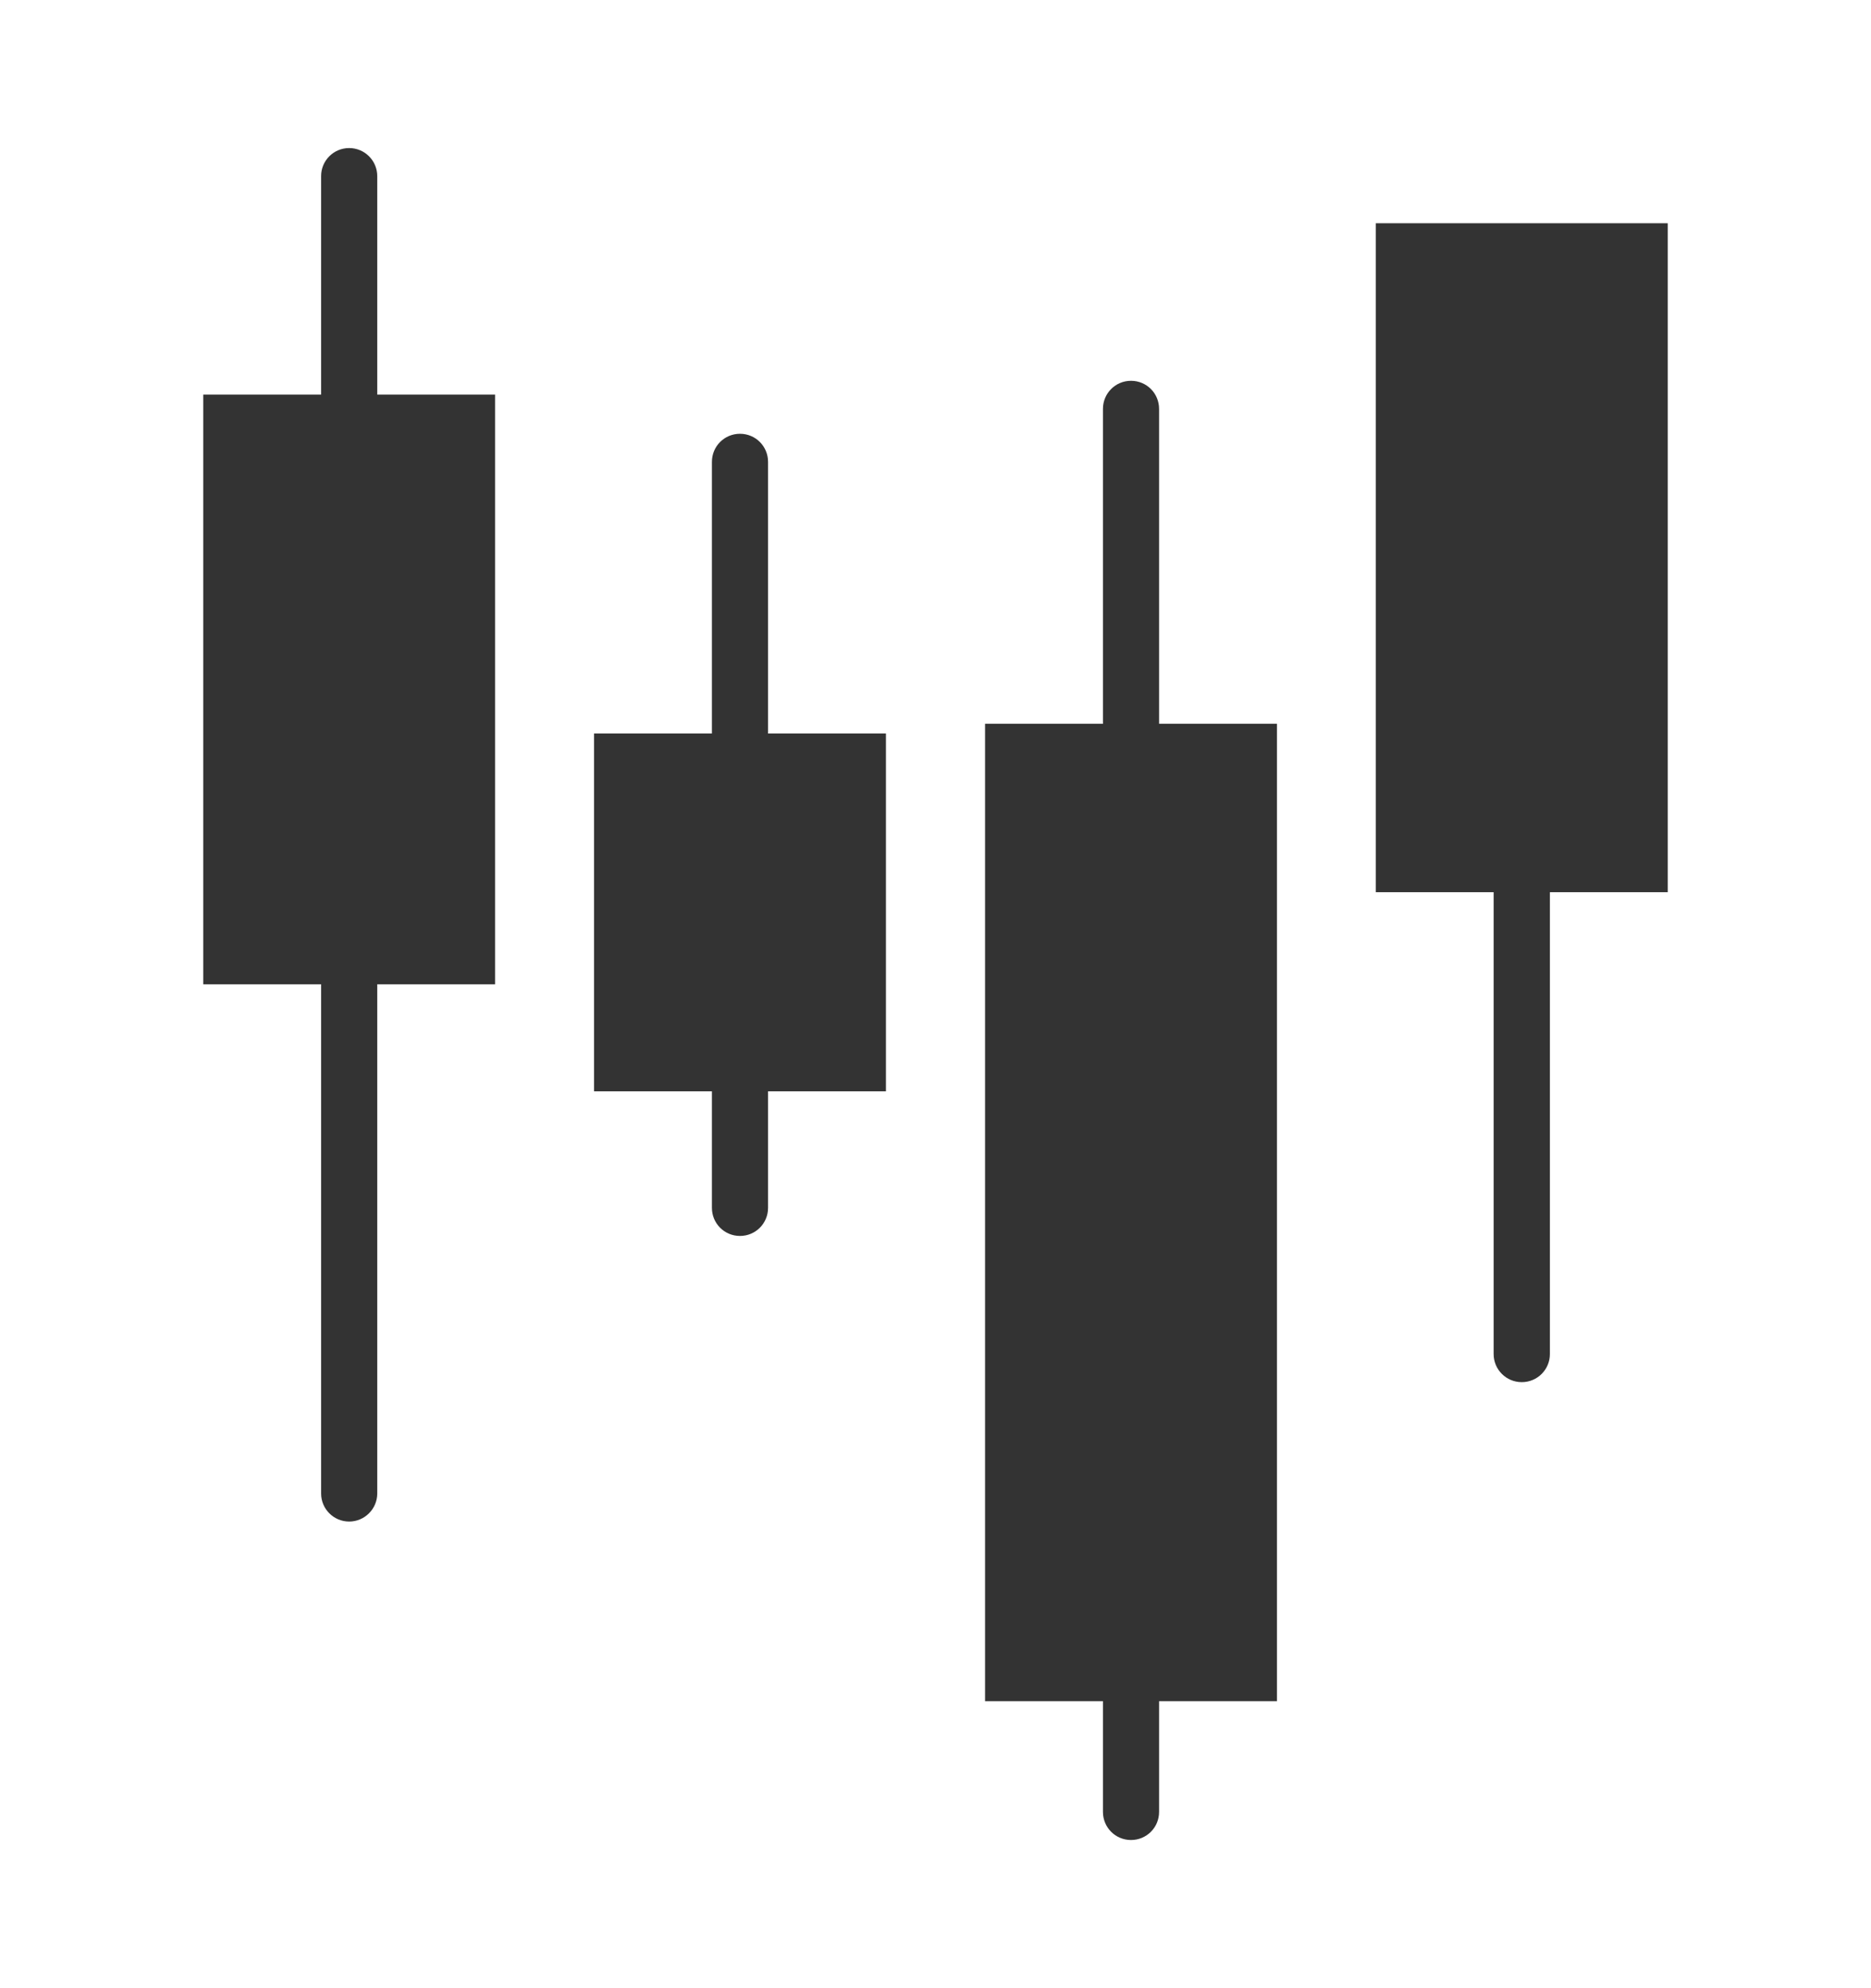 <svg width="16" height="17" viewBox="0 0 16 17" fill="none" xmlns="http://www.w3.org/2000/svg">
<path d="M2.986 13.01C3.118 13.01 3.226 12.902 3.226 12.77V8.416H4.234V3.374H3.226V1.506C3.226 1.373 3.118 1.266 2.986 1.266C2.853 1.266 2.746 1.373 2.746 1.506V3.374H1.738V8.416H2.746V12.77C2.746 12.902 2.853 13.01 2.986 13.01ZM6.328 3.709C6.195 3.709 6.088 3.816 6.088 3.949V6.272H5.08V9.331H6.088V10.328C6.088 10.461 6.195 10.568 6.328 10.568C6.461 10.568 6.568 10.461 6.568 10.328V9.331H7.576V6.272H6.568V3.949C6.568 3.816 6.461 3.709 6.328 3.709ZM13.014 11.818C13.147 11.818 13.254 11.71 13.254 11.578V7.629H14.262V1.909H11.765V7.629H12.773V11.578C12.773 11.71 12.88 11.818 13.013 11.818H13.014ZM9.672 3.256C9.539 3.256 9.432 3.363 9.432 3.496V6.189H8.424V14.546H9.432V15.493C9.432 15.626 9.539 15.733 9.672 15.733C9.805 15.733 9.912 15.626 9.912 15.493V14.546H10.92V6.189H9.912V3.496C9.912 3.363 9.805 3.256 9.672 3.256Z" fill="#333333"/>
</svg>
